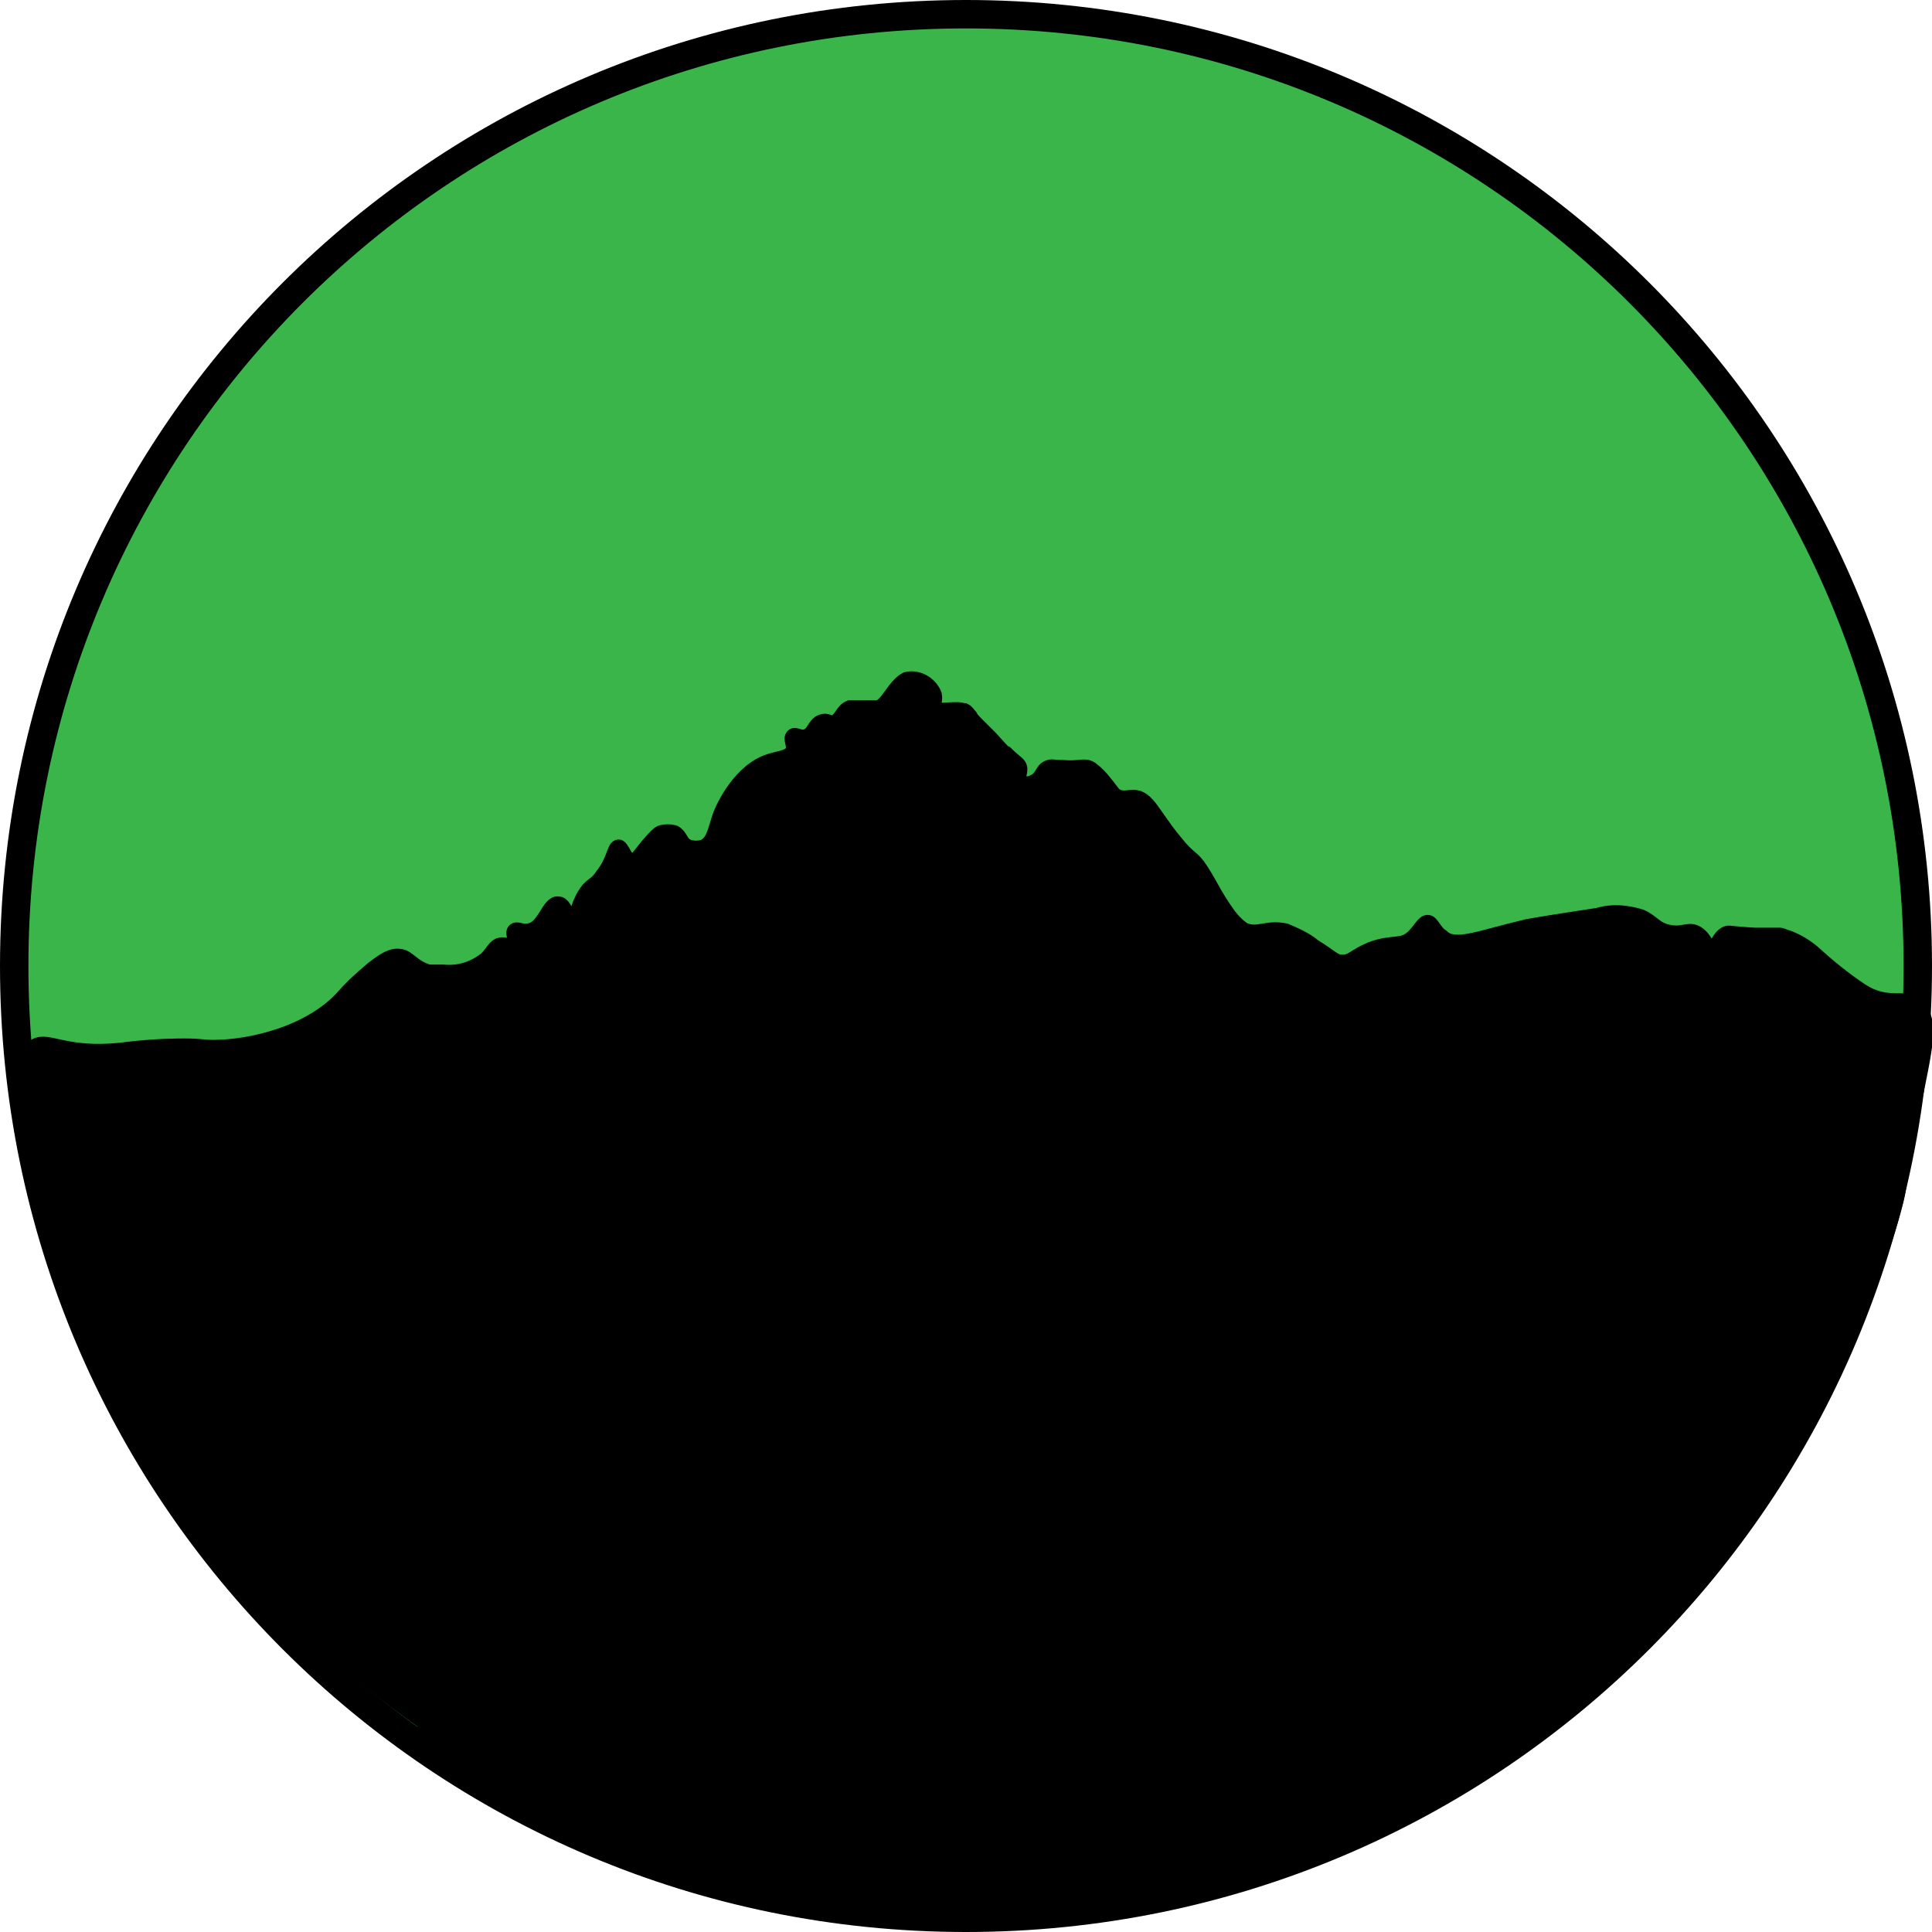 <?xml version="1.0" encoding="utf-8"?>
<!-- Generator: Adobe Illustrator 21.0.0, SVG Export Plug-In . SVG Version: 6.00 Build 0)  -->
<svg version="1.1" id="Layer_1" xmlns="http://www.w3.org/2000/svg" xmlns:xlink="http://www.w3.org/1999/xlink" x="0px" y="0px"
	 viewBox="0 0 136 136" style="enable-background:new 0 0 136 136;" xml:space="preserve">
<style type="text/css">
	.st0{fill:#39B54A;}
	.st1{fill:none;stroke:#000000;stroke-miterlimit:10;}
	.st2{stroke:#000000;stroke-miterlimit:10;}
</style>
<title>Landscape</title>
<g id="Layer_1_1_">
	<path class="st0" d="M68,1c37,0,67,30,67,67s-30,67-67,67S1,105,1,68S31,1,68,1L68,1z"/>
	<path class="st1" d="M68,135c-37,0-67-30-67-67S31,1,68,1s67,30,67,67l0,0C135,105,105,135,68,135z"/>
	<path d="M68,2c36.5,0,66,29.5,66,66s-29.5,66-66,66S2,104.5,2,68S31.5,2,68,2 M68,0C30.4,0,0,30.4,0,68s30.4,68,68,68
		s68-30.4,68-68l0,0C136,30.4,105.6,0,68,0z"/>
	<path class="st1" d="M88,47"/>
	<path class="st1" d="M45,47"/>
</g>
<g id="Layer_4">
	<path id="_Path_" class="st2" d="M2.5,73.6c0.9-0.5,2.1,0.7,6,0.3c1.5-0.2,3-0.3,4.5-0.3c1.1,0,1.3,0.1,2,0.1c2.7,0,6.9-1,9.2-3.6
		c0.6-0.7,1.3-1.3,2-1.9c0.9-0.7,1.4-1,2-0.9s0.9,0.8,2,1.1c0.3,0,0.7,0,1,0c1.1,0.1,2.1-0.2,3-0.9c0.5-0.5,0.6-0.9,1-1s0.8,0.2,1,0
		s-0.2-0.8,0-1s0.5,0.1,1,0c1.1-0.1,1.4-2,2.1-1.9c0.5,0,0.6,1.1,1,1s0.3-1,1.1-2c0.5-0.5,0.6-0.4,1-1c0.8-1,0.8-1.9,1.1-2
		s0.5,1,1,1c0.2,0,0.3-0.1,1-1c0.6-0.7,0.8-0.9,1-1c0.3-0.1,0.7-0.1,1,0c0.5,0.3,0.4,0.8,1,1c0.3,0.1,0.7,0.1,1,0
		c0.7-0.3,0.8-1.1,1.1-2c0.1-0.4,1.2-3,3.2-3.9c0.9-0.4,1.8-0.3,2-0.9c0.1-0.4-0.2-0.8,0-1s0.5,0.2,1,0s0.5-0.8,1-1s0.6,0.2,1,0
		s0.5-0.8,1-1c0.3,0,0.7,0,1,0c0.3,0,0.7,0,1,0c0.3-0.1,0.5-0.3,1-1s0.8-0.9,1-1c0.8-0.2,1.7,0.3,2,1.1c0.1,0.5-0.2,0.8,0,1
		s1.6-0.1,2,0.1h0.1c0.2,0.1,0.3,0.3,0.4,0.4c0.1,0.2,0.3,0.4,0.5,0.6c0.3,0.3,0.4,0.4,1,1c0.9,1,0.8,0.9,1,1c0.7,0.7,0.9,0.7,1,1
		s-0.2,0.8,0,1s0.7,0.2,1,0c0.6-0.3,0.5-0.8,1-1c0.3-0.1,0.3,0,1,0c1.3,0.1,1.5-0.2,2,0.1c0.4,0.3,0.7,0.6,1,1c0.5,0.6,0.6,0.9,1,1
		s0.6,0,1,0c1,0,1.4,1.3,2.9,3.1c1.1,1.4,1.2,1,1.9,2.1s0.9,1.7,1.9,3.1c0.3,0.4,0.6,0.7,1,1c1,0.5,1.6-0.2,3,0.1
		c0.7,0.3,1.4,0.6,2,1.1c1.3,0.8,1.4,1.1,2,1.1c0.7,0,0.8-0.4,2-0.9c1.6-0.6,2.2-0.1,3-0.9c0.5-0.5,0.7-1,1-1s0.5,0.7,1,1
		c0.9,0.9,2.6,0.1,6-0.7c1.1-0.2,2.4-0.4,5-0.8c1-0.3,2-0.2,3,0.1c0.9,0.4,1,0.9,2,1.1s1.4-0.3,2,0.1s0.6,1,1,1s0.4-0.7,1-1
		c0.2-0.1,0.2,0,2,0.1c0.3,0,0.6,0,0.9,0c0.3,0,0.5,0,0.8,0c0.1,0,0.2,0,0.4,0.1c0.7,0.2,1.4,0.6,2,1.1c1.1,1,2.2,1.9,3.4,2.7
		c2,1.3,3,0.2,4,1.2s0.6,2.6-0.3,7c-1.2,6.2-0.9,5.5-1.3,7c-1.4,5.4-5.2,13.9-12,22.5c-3.9,5.1-8.5,9.6-13.6,13.4
		c-7.9,5.8-17,9.9-26.6,11.8c-23.9,4.3-48.3-4.4-64-22.9C3.3,95.3-0.6,75.5,2.5,73.6z"/>
	<path d="M31.8,120.7c2.6,2.5,5.1,5.1,7.5,7.8c1,1.2,2.9-0.1,2.5-1.5c-1.1-4-7.1-5.7-10.6-6.9c-1.8-0.7-2.6,2.2-0.8,2.9
		c2.7,1,4.6,3.6,7.2,4.8c2.5,1.2,5.1,2,7.8,2.4c1.9,0.3,2.7-2.5,0.8-2.9c-3.1-0.4-6.1-1.4-8.8-3c-2.2-1.4-3.8-3.3-6.2-4.2l-0.8,2.9
		c2.2,0.8,7.8,2.2,8.5,4.8l2.5-1.5c-2.4-2.7-4.9-5.3-7.5-7.8C32.5,117.3,30.4,119.4,31.8,120.7L31.8,120.7z"/>
	<path d="M46.9,131.3c1.5-0.2,3.1,0,4.5,0.7c0.8,0.2,1.6-0.2,1.8-1c0.2-0.8-0.2-1.6-1-1.8c-1.9-0.8-4-1-6.1-0.7
		c-0.8,0.2-1.2,1.1-1,1.8C45.4,131,46.2,131.5,46.9,131.3L46.9,131.3z"/>
	<path d="M49.8,131.8c3,0.7,6,1.3,9,1.8c1.9,0.3,2.7-2.6,0.8-2.9c-3-0.5-6-1.1-9-1.8C48.8,128.4,48,131.3,49.8,131.8z"/>
	<path d="M59,133.6c2,0.1,3.9,0.3,5.9,0.6c1.5,0.4,3,0.5,4.5,0.3c1.9-0.3,1.1-3.2-0.8-2.9c-1.5,0.2-3.5-0.5-5-0.7s-3.1-0.3-4.6-0.4
		C57,130.5,57,133.5,59,133.6L59,133.6z"/>
	<path d="M69.9,135.1c7.8-0.7,15.5-2.7,22.6-6c1.5-0.7,0.5-3.3-1.2-2.7c-1.5,0.4-2.7,1.4-3.5,2.7c-0.4,0.7-0.2,1.6,0.6,2.1
		c0.2,0.1,0.5,0.2,0.7,0.2c1.7,0.1,3.3-0.7,4.1-2.2c1.1-1.6-1.5-3.1-2.6-1.5l-1.5,0.7l1.3,2.3l1.7-1.3l-1.2-2.7
		c-6.6,3.1-13.8,4.9-21.1,5.5C68,132.2,68,135.2,69.9,135.1L69.9,135.1z"/>
	<path d="M92.5,130.5c1.9-0.7,3.4-0.5,5-1.7c2.3-1.6,4.8-3.2,7.2-4.9s5.9-3.6,7.9-5.6s3.1-4.1,5.7-5.5c1.7-0.9,0.2-3.5-1.5-2.6
		c-1.7,1-3.3,2.2-4.6,3.7c-2,2-4.2,3.8-6.5,5.5c-4.2,3.4-8.9,6.1-13.9,8.1C90,128.2,90.8,131.1,92.5,130.5L92.5,130.5z"/>
	<path d="M124.4,91.1c-0.6,4.9-2.8,9.5-6.2,13.1l2.4,1.8c1.3-2.5,2.7-4.9,4.3-7.2c1.4-1.7,2.5-3.7,3.2-5.9c0.2-0.8-0.3-1.6-1.1-1.8
		c-0.6-0.1-1.3,0.1-1.6,0.7c-3,5.2-7.5,9.1-10.6,14.1l2.6,1.5c1.6-2.6,2.6-5.5,3.1-8.5c0.3-1.9-2.6-2.7-2.9-0.8
		c-0.4,2.8-1.3,5.4-2.8,7.8c-1,1.7,1.6,3.2,2.6,1.5c1.8-2.5,3.7-4.9,5.8-7.1c1.8-2.2,3.4-4.5,4.8-7l-2.7-1.2c-0.6,2.3-2.2,4.1-3.5,6
		s-2.5,4.2-3.7,6.4c-0.8,1.4,1.2,3.2,2.4,1.8c3.9-4.4,6.1-8.5,7-14.4C127.6,90,124.7,89.2,124.4,91.1L124.4,91.1z"/>
</g>
</svg>
